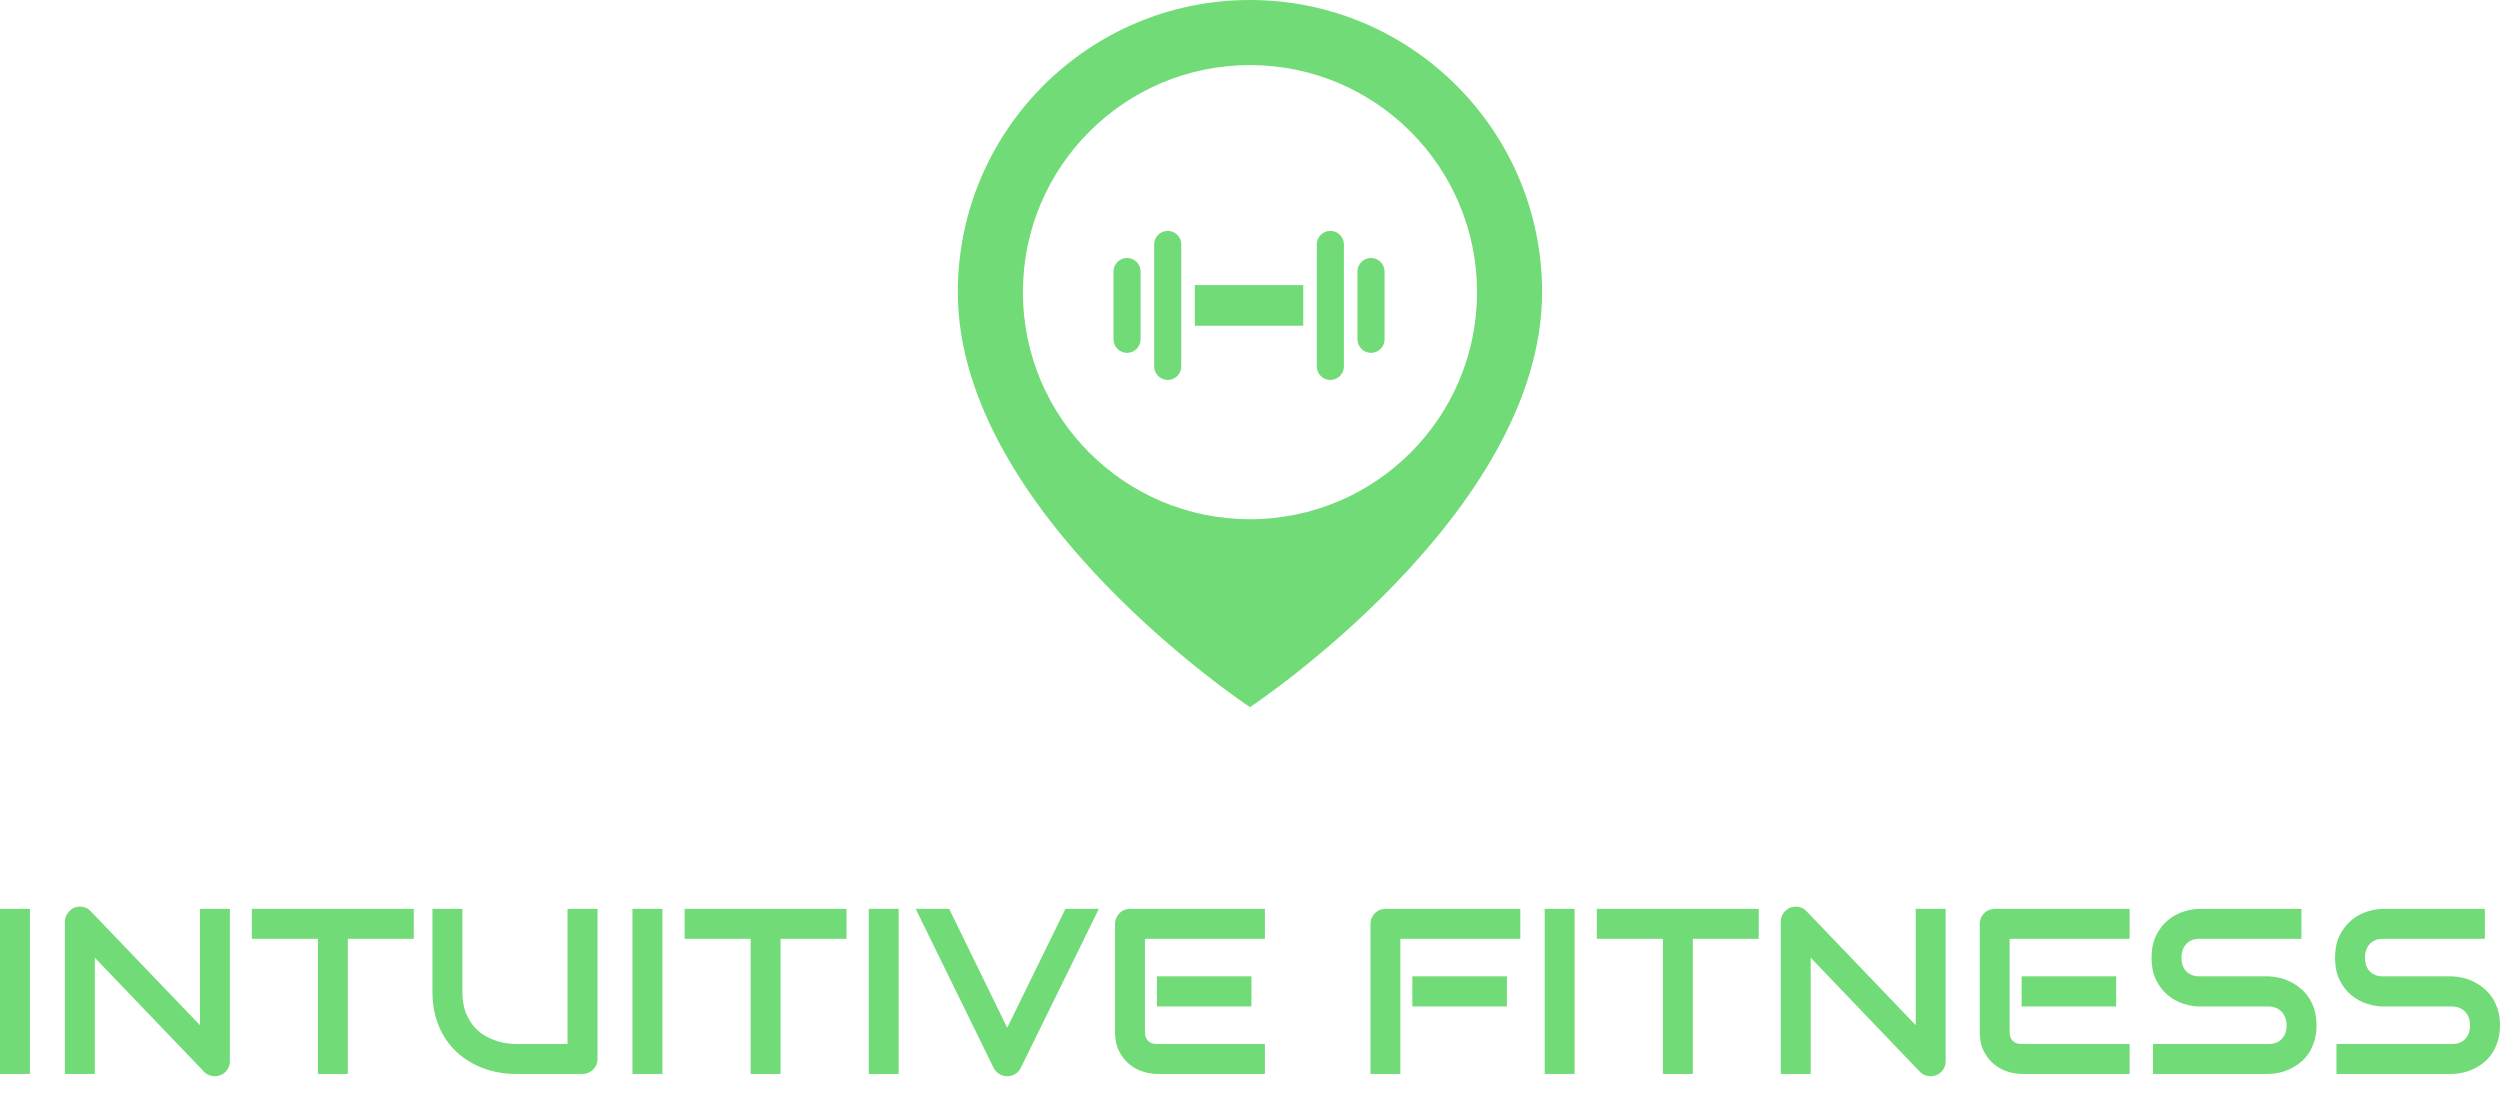 <svg id="SvgjsSvg1006" width="5000px" height="2188.728px" xmlns="http://www.w3.org/2000/svg" version="1.1" xmlns:xlink="http://www.w3.org/1999/xlink" xmlns:svgjs="http://svgjs.com/svgjs" viewBox="0 0 413.625 181.062"><defs id="SvgjsDefs1007"></defs><g id="SvgjsG1009" transform="rotate(0 206.805 58.5)"><svg height="117" viewBox="0 0 423.066 512" xmlns="http://www.w3.org/2000/svg" version="1.1" xmlns:xlink="http://www.w3.org/1999/xlink" xmlns:svgjs="http://svgjs.com/svgjs" preserveAspectRatio="none" width="96.672" x="158.469" y="0"><g><svg data-color="1" xmlns="http://www.w3.org/2000/svg" xmlns:xlink="http://www.w3.org/1999/xlink" version="1.1" x="0px" y="0px" viewBox="44.467 0 423.066 512" enable-background="new 0 0 512 512" xml:space="preserve" width="423.066" height="512" fill="#71db77"><g><path d="M256,0C139.167,0,44.467,94.708,44.467,211.533C44.467,372.184,256,512,256,512s211.533-139.816,211.533-300.467   C467.533,94.708,372.833,0,256,0z M256,375.941c-90.8,0-164.4-73.6-164.4-164.408c0-90.8,73.601-164.408,164.4-164.408   s164.417,73.608,164.417,164.408C420.417,302.342,346.8,375.941,256,375.941z"></path><path d="M343.649,186.783c-5.416,0-9.808,4.4-9.808,9.817v49.067c0,5.417,4.392,9.816,9.808,9.816c5.426,0,9.817-4.4,9.817-9.816   V196.6C353.467,191.184,349.075,186.783,343.649,186.783z"></path><path d="M314.208,167.167c-5.416,0-9.809,4.383-9.809,9.8V265.3c0,5.417,4.393,9.8,9.809,9.8c5.426,0,9.816-4.383,9.816-9.8   v-88.333C324.024,171.55,319.634,167.167,314.208,167.167z"></path><path d="M167.008,186.783c-5.417,0-9.808,4.4-9.808,9.817v49.067c0,5.417,4.392,9.816,9.808,9.816c5.425,0,9.817-4.4,9.817-9.816   V196.6C176.825,191.184,172.433,186.783,167.008,186.783z"></path><path d="M196.45,167.167c-5.417,0-9.809,4.383-9.809,9.8V265.3c0,5.417,4.392,9.8,9.809,9.8c5.425,0,9.816-4.383,9.816-9.8v-88.333   C206.267,171.55,201.875,167.167,196.45,167.167z"></path><rect x="216.075" y="206.417" width="78.508" height="29.433"></rect></g></svg></g><defs id="SvgjsDefs1008"></defs></svg></g><g id="SvgjsG1011" transform="rotate(0 206.812 164.031)"><svg xmlns="http://www.w3.org/2000/svg" xmlns:xlink="http://www.w3.org/1999/xlink" width="413.625" viewBox="2.91 10.913 413.64 28.067" overflow="visible" style="overflow: visible;" transform="" version="1.1" xmlns:svgjs="http://svgjs.com/svgjs" preserveAspectRatio="none" height="28.062" x="0" y="150" fill="#000000" stroke="none"><path stroke="none" fill="#71db77" d="M7.86 11.29L7.86 38.60L2.91 38.60L2.91 11.29L7.86 11.29ZM40.94 11.29L40.94 36.49L40.94 36.49Q40.94 37.02 40.74 37.48L40.74 37.48L40.74 37.48Q40.54 37.93 40.21 38.27L40.21 38.27L40.21 38.27Q39.88 38.60 39.42 38.79L39.42 38.79L39.42 38.79Q38.96 38.98 38.45 38.98L38.45 38.98L38.45 38.98Q37.99 38.98 37.52 38.81L37.52 38.81L37.52 38.81Q37.06 38.64 36.70 38.26L36.70 38.26L18.60 19.37L18.60 38.60L13.65 38.60L13.65 13.41L13.65 13.41Q13.65 12.64 14.08 12.03L14.08 12.03L14.08 12.03Q14.51 11.41 15.18 11.10L15.18 11.10L15.18 11.10Q15.88 10.82 16.62 10.96L16.62 10.96L16.62 10.96Q17.37 11.10 17.90 11.65L17.90 11.65L35.99 30.53L35.99 11.29L40.94 11.29ZM71.37 11.29L71.37 16.24L60.46 16.24L60.46 38.60L55.51 38.60L55.51 16.24L44.58 16.24L44.58 11.29L71.37 11.29ZM101.77 11.29L101.77 36.11L101.77 36.11Q101.77 36.64 101.58 37.10L101.58 37.10L101.58 37.10Q101.38 37.55 101.04 37.89L101.04 37.89L101.04 37.89Q100.70 38.22 100.24 38.41L100.24 38.41L100.24 38.41Q99.79 38.60 99.27 38.60L99.27 38.60L88.11 38.60L88.11 38.60Q86.53 38.60 84.91 38.26L84.91 38.26L84.91 38.26Q83.29 37.91 81.78 37.20L81.78 37.20L81.78 37.20Q80.27 36.49 78.93 35.38L78.93 35.38L78.93 35.38Q77.60 34.28 76.60 32.76L76.60 32.76L76.60 32.76Q75.60 31.25 75.03 29.30L75.03 29.30L75.03 29.30Q74.46 27.35 74.46 24.95L74.46 24.95L74.46 11.29L79.41 11.29L79.41 24.95L79.41 24.95Q79.41 27.04 79.99 28.49L79.99 28.49L79.99 28.49Q80.57 29.94 81.47 30.91L81.47 30.91L81.47 30.91Q82.36 31.88 83.43 32.43L83.43 32.43L83.43 32.43Q84.49 32.98 85.46 33.25L85.46 33.25L85.46 33.25Q86.42 33.52 87.15 33.58L87.15 33.58L87.15 33.58Q87.88 33.65 88.11 33.65L88.11 33.65L96.81 33.65L96.81 11.29L101.77 11.29ZM112.51 11.29L112.51 38.60L107.55 38.60L107.55 11.29L112.51 11.29ZM142.97 11.29L142.97 16.24L132.06 16.24L132.06 38.60L127.11 38.60L127.11 16.24L116.18 16.24L116.18 11.29L142.97 11.29ZM151.60 11.29L151.60 38.60L146.65 38.60L146.65 11.29L151.60 11.29ZM179.19 11.29L184.72 11.29L171.79 37.63L171.79 37.63Q171.48 38.24 170.88 38.61L170.88 38.61L170.88 38.61Q170.28 38.98 169.56 38.98L169.56 38.98L169.56 38.98Q168.85 38.98 168.25 38.61L168.25 38.61L168.25 38.61Q167.65 38.24 167.33 37.63L167.33 37.63L154.42 11.29L159.96 11.29L169.56 30.96L179.19 11.29ZM209.97 22.45L209.97 27.44L194.33 27.44L194.33 22.45L209.97 22.45ZM212.20 33.65L212.20 38.60L194.33 38.60L194.33 38.60Q193.31 38.60 192.09 38.24L192.09 38.24L192.09 38.24Q190.87 37.88 189.83 37.05L189.83 37.05L189.83 37.05Q188.79 36.22 188.10 34.90L188.10 34.90L188.10 34.90Q187.40 33.57 187.40 31.65L187.40 31.65L187.40 13.79L187.40 13.79Q187.40 13.27 187.59 12.82L187.59 12.82L187.59 12.82Q187.78 12.36 188.12 12.02L188.12 12.02L188.12 12.02Q188.45 11.67 188.91 11.48L188.91 11.48L188.91 11.48Q189.36 11.29 189.90 11.29L189.90 11.29L212.20 11.29L212.20 16.24L192.35 16.24L192.35 31.65L192.35 31.65Q192.35 32.62 192.87 33.13L192.87 33.13L192.87 33.13Q193.38 33.65 194.37 33.65L194.37 33.65L212.20 33.65ZM252.24 22.45L252.24 27.44L236.59 27.44L236.59 22.45L252.24 22.45ZM254.45 11.29L254.45 16.24L234.61 16.24L234.61 38.60L229.66 38.60L229.66 13.79L229.66 13.79Q229.66 13.27 229.85 12.82L229.85 12.82L229.85 12.82Q230.04 12.36 230.37 12.02L230.37 12.02L230.37 12.02Q230.71 11.67 231.16 11.48L231.16 11.48L231.16 11.48Q231.62 11.29 232.15 11.29L232.15 11.29L254.45 11.29ZM263.44 11.29L263.44 38.60L258.49 38.60L258.49 11.29L263.44 11.29ZM293.91 11.29L293.91 16.24L283.00 16.24L283.00 38.60L278.05 38.60L278.05 16.24L267.12 16.24L267.12 11.29L293.91 11.29ZM324.83 11.29L324.83 36.49L324.83 36.49Q324.83 37.02 324.64 37.48L324.64 37.48L324.64 37.48Q324.44 37.93 324.10 38.27L324.10 38.27L324.10 38.27Q323.77 38.60 323.31 38.79L323.31 38.79L323.31 38.79Q322.85 38.98 322.34 38.98L322.34 38.98L322.34 38.98Q321.88 38.98 321.42 38.81L321.42 38.81L321.42 38.81Q320.95 38.64 320.59 38.26L320.59 38.26L302.50 19.37L302.50 38.60L297.55 38.60L297.55 13.41L297.55 13.41Q297.55 12.64 297.97 12.03L297.97 12.03L297.97 12.03Q298.40 11.41 299.07 11.10L299.07 11.10L299.07 11.10Q299.77 10.82 300.52 10.96L300.52 10.96L300.52 10.96Q301.26 11.10 301.79 11.65L301.79 11.65L319.88 30.53L319.88 11.29L324.83 11.29ZM353.04 22.45L353.04 27.44L337.40 27.44L337.40 22.45L353.04 22.45ZM355.27 33.65L355.27 38.60L337.40 38.60L337.40 38.60Q336.38 38.60 335.16 38.24L335.16 38.24L335.16 38.24Q333.94 37.88 332.90 37.05L332.90 37.05L332.90 37.05Q331.86 36.22 331.17 34.90L331.17 34.90L331.17 34.90Q330.47 33.57 330.47 31.65L330.47 31.65L330.47 13.79L330.47 13.79Q330.47 13.27 330.66 12.82L330.66 12.82L330.66 12.82Q330.85 12.36 331.19 12.02L331.19 12.02L331.19 12.02Q331.52 11.67 331.98 11.48L331.98 11.48L331.98 11.48Q332.43 11.29 332.97 11.29L332.97 11.29L355.27 11.29L355.27 16.24L335.42 16.24L335.42 31.65L335.42 31.65Q335.42 32.62 335.94 33.13L335.94 33.13L335.94 33.13Q336.45 33.65 337.44 33.65L337.44 33.65L355.27 33.65ZM386.19 30.56L386.19 30.56L386.19 30.56Q386.19 32.03 385.82 33.20L385.82 33.20L385.82 33.20Q385.45 34.37 384.84 35.27L384.84 35.27L384.84 35.27Q384.23 36.16 383.41 36.79L383.41 36.79L383.41 36.79Q382.59 37.42 381.72 37.82L381.72 37.82L381.72 37.82Q380.84 38.22 379.94 38.41L379.94 38.41L379.94 38.41Q379.03 38.60 378.23 38.60L378.23 38.60L359.13 38.60L359.13 33.65L378.23 33.65L378.23 33.65Q379.66 33.65 380.45 32.81L380.45 32.81L380.45 32.81Q381.24 31.97 381.24 30.56L381.24 30.56L381.24 30.56Q381.24 29.88 381.03 29.31L381.03 29.31L381.03 29.31Q380.82 28.74 380.43 28.32L380.43 28.32L380.43 28.32Q380.04 27.90 379.48 27.67L379.48 27.67L379.48 27.67Q378.92 27.44 378.23 27.44L378.23 27.44L366.84 27.44L366.84 27.44Q365.64 27.44 364.25 27.01L364.25 27.01L364.25 27.01Q362.86 26.58 361.67 25.63L361.67 25.63L361.67 25.63Q360.48 24.68 359.69 23.14L359.69 23.14L359.69 23.14Q358.90 21.59 358.90 19.37L358.90 19.37L358.90 19.37Q358.90 17.14 359.69 15.61L359.69 15.61L359.69 15.61Q360.48 14.07 361.67 13.11L361.67 13.11L361.67 13.11Q362.86 12.15 364.25 11.72L364.25 11.72L364.25 11.72Q365.64 11.29 366.84 11.29L366.84 11.29L383.70 11.29L383.70 16.24L366.84 16.24L366.84 16.24Q365.43 16.24 364.64 17.10L364.64 17.10L364.64 17.10Q363.85 17.96 363.85 19.37L363.85 19.37L363.85 19.37Q363.85 20.79 364.64 21.62L364.64 21.62L364.64 21.62Q365.43 22.45 366.84 22.45L366.84 22.45L378.23 22.45L378.27 22.45L378.27 22.45Q379.07 22.47 379.96 22.67L379.96 22.67L379.96 22.67Q380.86 22.87 381.74 23.29L381.74 23.29L381.74 23.29Q382.63 23.71 383.43 24.35L383.43 24.35L383.43 24.35Q384.23 24.98 384.85 25.88L384.85 25.88L384.85 25.88Q385.47 26.77 385.83 27.94L385.83 27.94L385.83 27.94Q386.19 29.10 386.19 30.56ZM416.55 30.56L416.55 30.56L416.55 30.56Q416.55 32.03 416.17 33.20L416.17 33.20L416.17 33.20Q415.80 34.37 415.19 35.27L415.19 35.27L415.19 35.27Q414.58 36.16 413.77 36.79L413.77 36.79L413.77 36.79Q412.95 37.42 412.07 37.82L412.07 37.82L412.07 37.82Q411.19 38.22 410.29 38.41L410.29 38.41L410.29 38.41Q409.39 38.60 408.59 38.60L408.59 38.60L389.49 38.60L389.49 33.65L408.59 33.65L408.59 33.65Q410.01 33.65 410.80 32.81L410.80 32.81L410.80 32.81Q411.59 31.97 411.59 30.56L411.59 30.56L411.59 30.56Q411.59 29.88 411.39 29.31L411.39 29.31L411.39 29.31Q411.18 28.74 410.79 28.32L410.79 28.32L410.79 28.32Q410.40 27.90 409.83 27.67L409.83 27.67L409.83 27.67Q409.27 27.44 408.59 27.44L408.59 27.44L397.20 27.44L397.20 27.44Q396.00 27.44 394.61 27.01L394.61 27.01L394.61 27.01Q393.22 26.58 392.03 25.63L392.03 25.63L392.03 25.63Q390.84 24.68 390.05 23.14L390.05 23.14L390.05 23.14Q389.26 21.59 389.26 19.37L389.26 19.37L389.26 19.37Q389.26 17.14 390.05 15.61L390.05 15.61L390.05 15.61Q390.84 14.07 392.03 13.11L392.03 13.11L392.03 13.11Q393.22 12.15 394.61 11.72L394.61 11.72L394.61 11.72Q396.00 11.29 397.20 11.29L397.20 11.29L414.05 11.29L414.05 16.24L397.20 16.24L397.20 16.24Q395.79 16.24 395.00 17.10L395.00 17.10L395.00 17.10Q394.21 17.96 394.21 19.37L394.21 19.37L394.21 19.37Q394.21 20.79 395.00 21.62L395.00 21.62L395.00 21.62Q395.79 22.45 397.20 22.45L397.20 22.45L408.59 22.45L408.62 22.45L408.62 22.45Q409.42 22.47 410.32 22.67L410.32 22.67L410.32 22.67Q411.21 22.87 412.10 23.29L412.10 23.29L412.10 23.29Q412.98 23.71 413.78 24.35L413.78 24.35L413.78 24.35Q414.58 24.98 415.20 25.88L415.20 25.88L415.20 25.88Q415.82 26.77 416.18 27.94L416.18 27.94L416.18 27.94Q416.55 29.10 416.55 30.56Z" transform="rotate(0 209.73 24.947)"></path><defs id="SvgjsDefs1010"></defs></svg></g></svg>